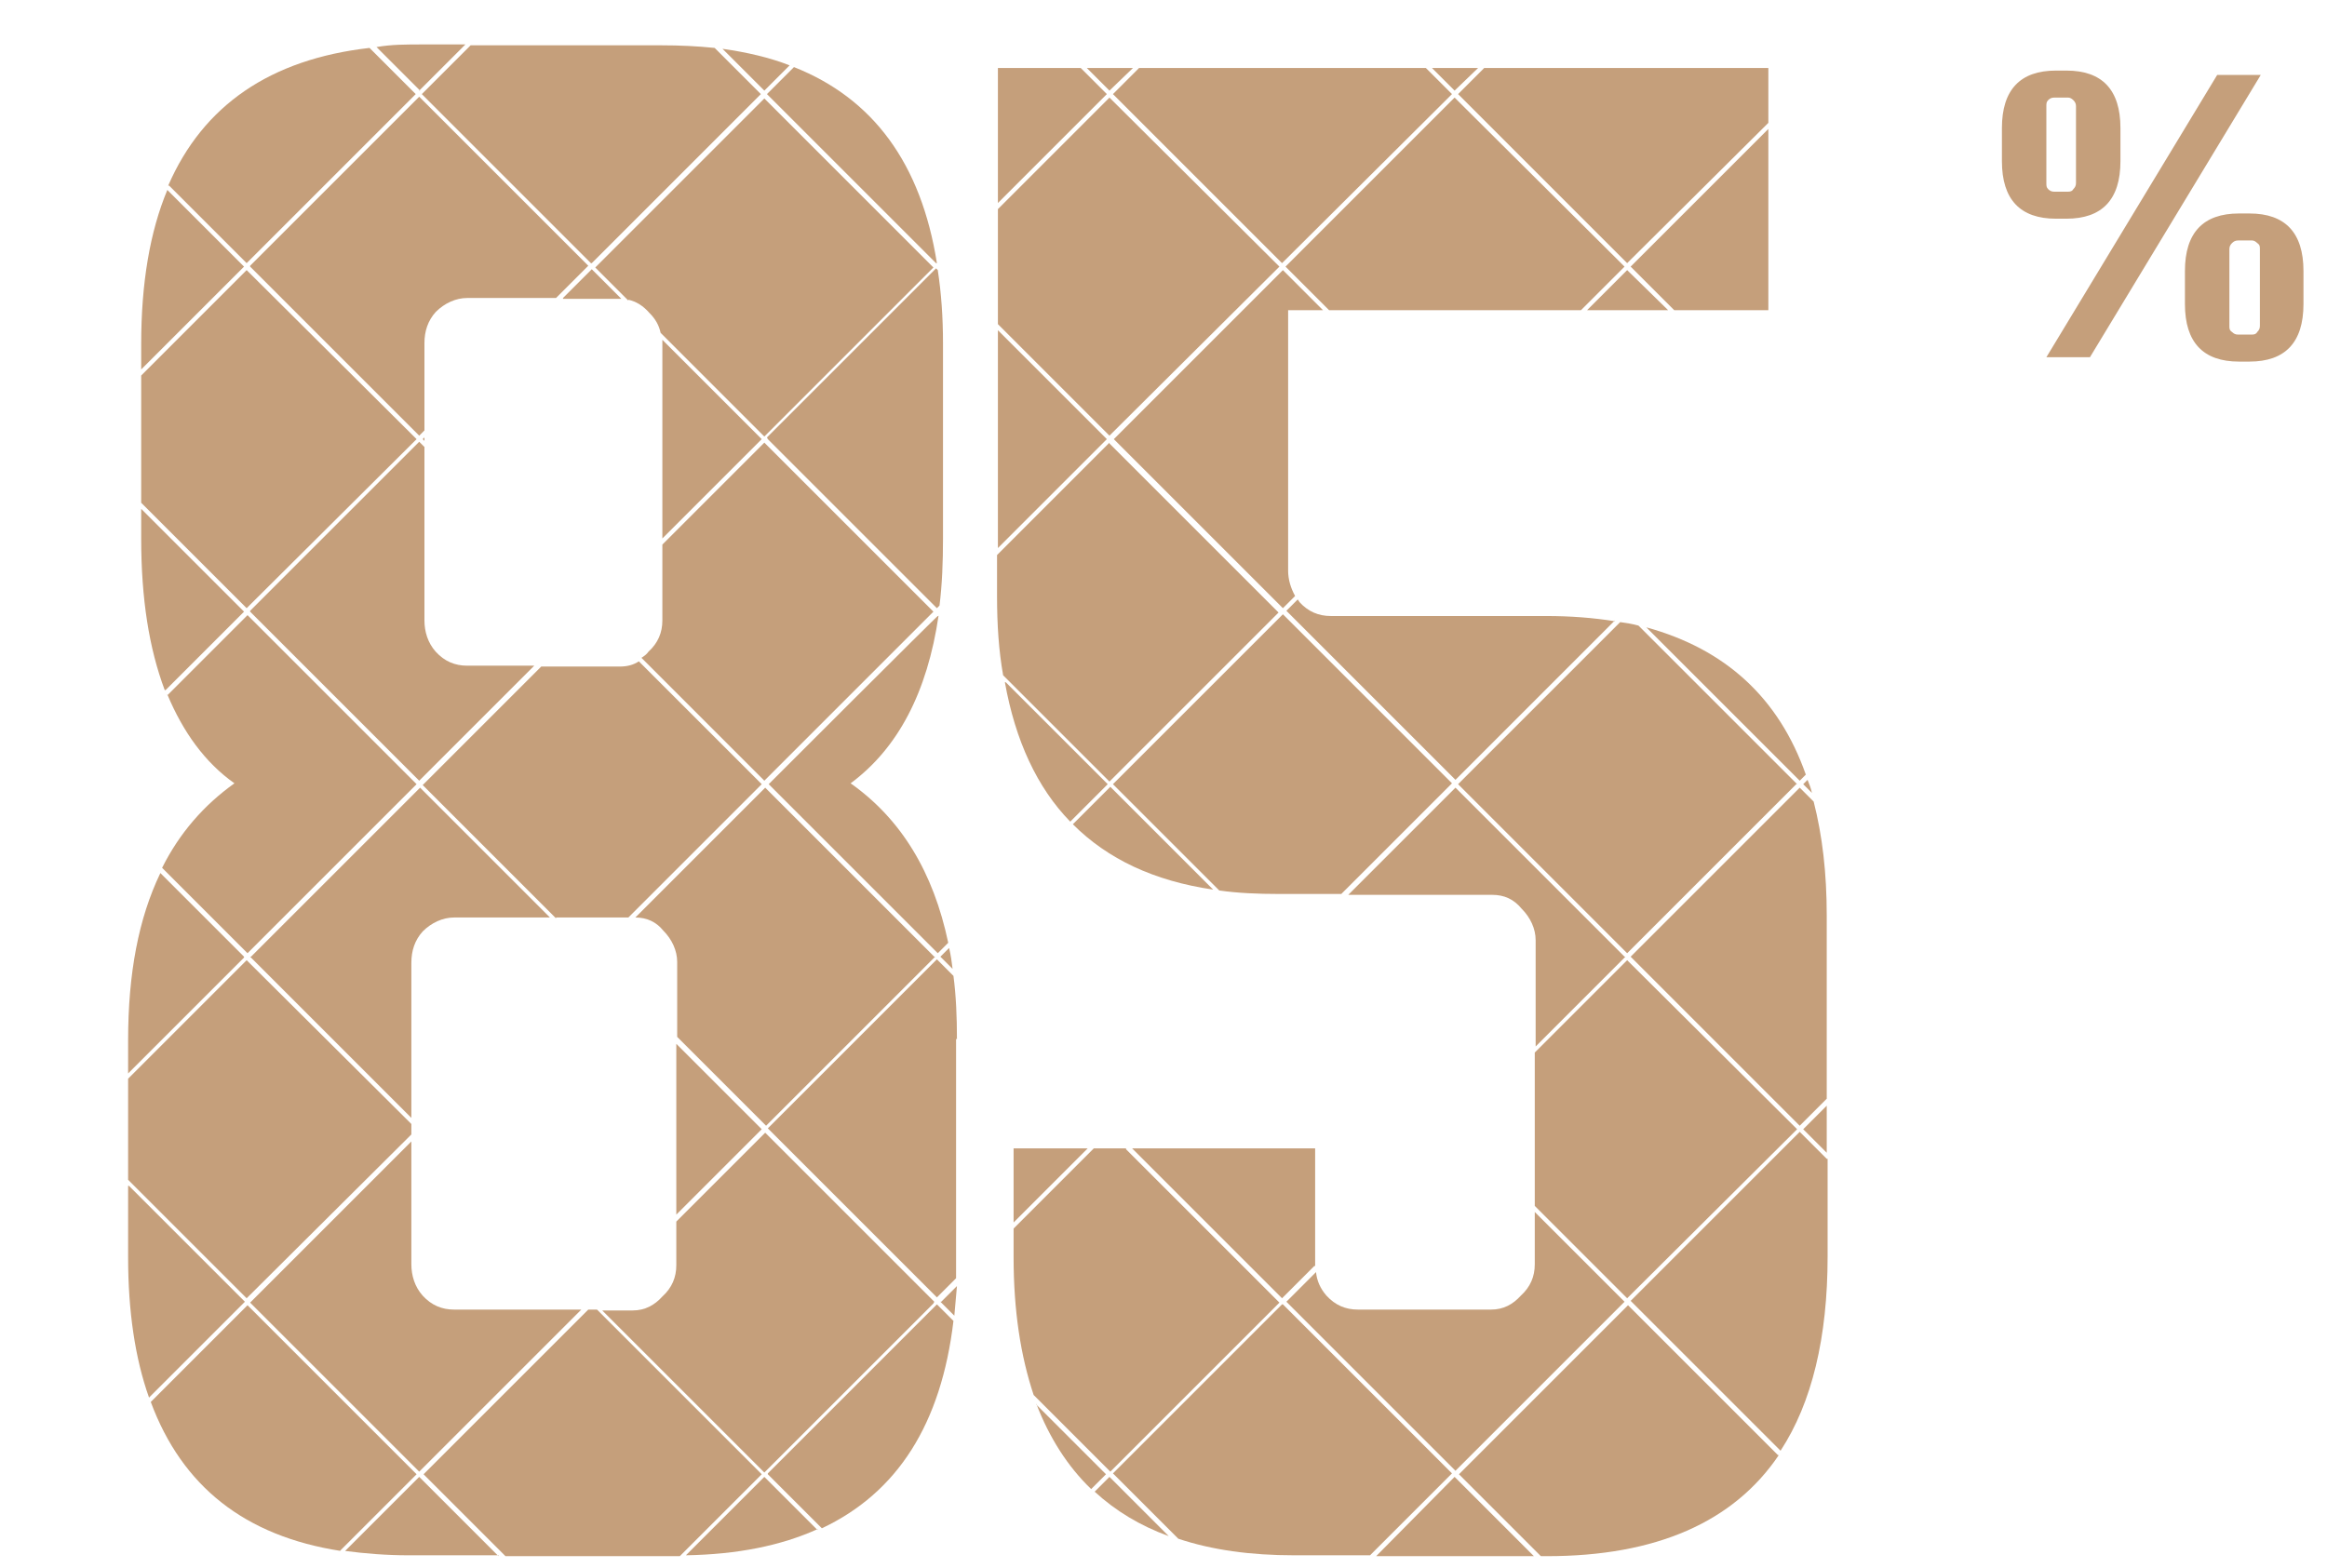 <?xml version="1.0" encoding="UTF-8"?>
<svg xmlns="http://www.w3.org/2000/svg" version="1.1" viewBox="0 0 267 180">
  <defs>
    <style>
      .cls-1 {
        fill: none;
      }

      .cls-2 {
        fill: #c59f7b;
      }
    </style>
  </defs>
  <!-- Generator: Adobe Illustrator 28.7.1, SVG Export Plug-In . SVG Version: 1.2.0 Build 142)  -->
  <g>
    <g id="Layer_1">
      <rect class="cls-1" x=".5" width="266" height="180"/>
      <path class="cls-2" d="M254.4,8.6h5l-19.6,32.4h-5l19.6-32.4ZM237.1,25.1h-1.2c-4.1,0-6.2-2.2-6.2-6.6v-3.8c0-4.4,2.1-6.6,6.2-6.6h1.2c4.1,0,6.2,2.2,6.2,6.6v3.8c0,4.4-2.1,6.6-6.2,6.6ZM234.8,21c0,.3,0,.5.2.7.2.2.4.3.7.3h1.6c.3,0,.5-.1.6-.3.2-.2.3-.4.3-.7v-8.8c0-.3-.1-.5-.3-.7-.2-.2-.4-.3-.6-.3h-1.6c-.3,0-.5.1-.7.3-.2.2-.2.4-.2.7v8.8ZM258.1,24.5c4.1,0,6.2,2.2,6.2,6.6v3.8c0,4.4-2.1,6.6-6.2,6.6h-1.2c-4.1,0-6.2-2.2-6.2-6.6v-3.8c0-4.4,2.1-6.6,6.2-6.6h1.2ZM259.3,37.4v-8.8c0-.3,0-.5-.3-.7-.2-.2-.4-.3-.6-.3h-1.6c-.3,0-.5.1-.7.3-.2.2-.3.4-.3.7v8.8c0,.3,0,.5.3.7.2.2.4.3.7.3h1.6c.3,0,.5-.1.6-.3.2-.2.3-.4.3-.7Z"/>
      <g>
        <path class="cls-2" d="M64.6,34.3h6.5c0,0,.1,0,.2,0l-3.4-3.4-3.3,3.3Z"/>
        <path class="cls-2" d="M147.1,70.6l-19.4,19.4,12.2,12.2c2.1.3,4.4.4,6.8.4h7.2l12.7-12.7-19.4-19.4Z"/>
        <path class="cls-2" d="M63.8,105.3h8.3l15.3-15.3-14.1-14.1c-.6.4-1.3.6-2.2.6h-9l-13.6,13.6,15.3,15.3Z"/>
        <path class="cls-2" d="M185.3,71.3c-2.5-.4-5.1-.6-7.9-.6h-24.7c-1.4,0-2.6-.5-3.6-1.6,0,0-.1-.2-.2-.3l-1.3,1.3,19.4,19.4,18.3-18.3Z"/>
        <polygon class="cls-2" points="187.1 30.6 192.1 35.6 202.9 35.6 202.9 14.8 187.1 30.6"/>
        <path class="cls-2" d="M28.7,109.8l18.5,18.5v-17.8c0-1.4.4-2.6,1.3-3.6,1-1,2.3-1.6,3.6-1.6h11l-14.9-14.9-19.4,19.4Z"/>
        <polygon class="cls-2" points="77.6 119.8 77.6 139.4 87.4 129.6 77.6 119.8"/>
        <path class="cls-2" d="M107.2,109.8l-19.4-19.4-14.9,14.9c1.3,0,2.4.5,3.2,1.5,1,1,1.6,2.3,1.6,3.6v8.6l10.2,10.2,19.4-19.4Z"/>
        <polygon class="cls-2" points="116.3 131.8 116.3 140.3 124.8 131.8 116.3 131.8"/>
        <path class="cls-2" d="M87.7,10.4l2.9-2.9c-2.3-.9-4.9-1.5-7.7-1.9l4.8,4.8Z"/>
        <path class="cls-2" d="M72.1,34.4c.9.2,1.7.7,2.4,1.5.7.7,1.1,1.4,1.3,2.3l11.9,11.9,19.4-19.4-19.4-19.4-19.4,19.4,3.8,3.8Z"/>
        <polygon class="cls-2" points="182.1 35.6 191.4 35.6 186.7 31 182.1 35.6"/>
        <path class="cls-2" d="M107.5,30.2h0c-1.8-11.4-7.3-18.9-16.4-22.5l-3.1,3.1,19.4,19.4Z"/>
        <polygon class="cls-2" points="147.5 30.6 152.5 35.6 181.4 35.6 186.4 30.6 166.9 11.2 147.5 30.6"/>
        <polygon class="cls-2" points="164.3 7.8 166.9 10.4 169.6 7.8 164.3 7.8"/>
        <polygon class="cls-2" points="127.7 10.8 147.1 30.2 166.6 10.8 163.6 7.8 130.7 7.8 127.7 10.8"/>
        <polygon class="cls-2" points="127 10.8 124 7.8 114.5 7.8 114.5 23.3 127 10.8"/>
        <path class="cls-2" d="M151.8,35.6l-4.6-4.6-19.4,19.4,19.4,19.4,1.4-1.4c-.5-.9-.8-1.9-.8-2.9v-29.9h4Z"/>
        <polygon class="cls-2" points="48.7 50.6 48.7 50.2 48.5 50.4 48.7 50.6"/>
        <path class="cls-2" d="M115.3,78.3c1.2,6.7,3.7,12.1,7.5,16l4.3-4.3-11.7-11.7Z"/>
        <path class="cls-2" d="M107.7,70.7h-.1c0-.1-19.4,19.3-19.4,19.3l19.4,19.4,1.2-1.2c-1.7-8.1-5.4-14.2-11.2-18.3,5.4-4,8.8-10.4,10.1-19.3Z"/>
        <path class="cls-2" d="M109.8,119.3c0-2.6-.1-5-.4-7.3l-1.9-1.9-19.4,19.4,19.4,19.4,2.2-2.2c0-.8,0-1.7,0-2.5v-25Z"/>
        <path class="cls-2" d="M118.9,161.1c1.5,3.9,3.6,7.2,6.3,9.8l1.7-1.7-8-8Z"/>
        <path class="cls-2" d="M107.9,149.4l1.6,1.6c.1-1.1.2-2.3.3-3.4l-1.8,1.8Z"/>
        <path class="cls-2" d="M88.1,169.2l6.2,6.2c8.7-4.1,13.7-12,15.1-23.8l-1.9-1.9-19.4,19.4Z"/>
        <path class="cls-2" d="M76,62.5v8.7c0,1.4-.5,2.6-1.6,3.6-.2.3-.5.5-.8.7l14.1,14.1,19.4-19.4-19.4-19.4-11.7,11.7Z"/>
        <polygon class="cls-2" points="124.7 7.8 127.3 10.4 130 7.8 124.7 7.8"/>
        <path class="cls-2" d="M88.1,50.4l19.4,19.4.3-.3c.3-2.4.4-5,.4-7.7v-22.4c0-3-.2-5.8-.6-8.4l-.2-.2-19.4,19.4Z"/>
        <polygon class="cls-2" points="127 50.4 114.5 37.9 114.5 62.9 127 50.4"/>
        <path class="cls-2" d="M76,39.5v22.3l11.4-11.4-11.4-11.4c0,.2,0,.3,0,.5Z"/>
        <path class="cls-2" d="M127.3,50.8l-12.9,12.9v4.7c0,3.3.2,6.3.7,9.1l12.2,12.2,19.4-19.4-19.4-19.4Z"/>
        <polygon class="cls-2" points="114.5 24 114.5 37.2 127.3 50 146.8 30.6 127.3 11.2 114.5 24"/>
        <path class="cls-2" d="M123.1,94.6c4,4,9.3,6.5,16.1,7.5l-11.8-11.8-4.3,4.3Z"/>
        <path class="cls-2" d="M108.9,108.8l-1,1,1.4,1.4c-.1-.8-.2-1.6-.4-2.4Z"/>
        <path class="cls-2" d="M186.4,109.8l-19.4-19.4-12.3,12.3h16.5c1.4,0,2.5.5,3.4,1.6,1,1,1.6,2.3,1.6,3.6v12.2l10.3-10.3Z"/>
        <path class="cls-2" d="M147.1,149.7l-19.4,19.4,7.5,7.5c3.9,1.3,8.3,1.9,13.3,1.9h8.7l9.4-9.4-19.4-19.4Z"/>
        <polygon class="cls-2" points="166.9 169.5 157.9 178.6 176 178.6 166.9 169.5"/>
        <path class="cls-2" d="M19,79.2l9-9-11.8-11.8v3.4c0,6.9.9,12.6,2.7,17.4Z"/>
        <path class="cls-2" d="M176.1,139.1v6c0,1.4-.5,2.6-1.6,3.6-.9,1-2,1.6-3.4,1.6h-15.3c-1.4,0-2.6-.5-3.6-1.6-.7-.8-1.1-1.7-1.2-2.7l-3.4,3.4,19.4,19.4,19.4-19.4-10.3-10.3Z"/>
        <polygon class="cls-2" points="206.2 129.6 186.7 110.2 176.1 120.8 176.1 138.4 186.7 149 206.2 129.6"/>
        <path class="cls-2" d="M14.7,136.1v8.2c0,6.2.8,11.6,2.4,16.1l11-11-13.3-13.3Z"/>
        <path class="cls-2" d="M39,178l8.8-8.8-19.4-19.4-11.1,11.1c3.6,9.7,10.8,15.4,21.8,17.1Z"/>
        <path class="cls-2" d="M57.2,178.6l-9.1-9.1-8.5,8.5c2.3.3,4.7.5,7.3.5h10.3Z"/>
        <path class="cls-2" d="M78,178.6l9.4-9.4-18.9-18.9h-1l-18.9,18.9,9.4,9.4h19.7c.1,0,.3,0,.4,0Z"/>
        <path class="cls-2" d="M209.6,133l-3.1-3.1-19.4,19.4,17.2,17.2c3.6-5.5,5.4-13,5.4-22.3v-11.2Z"/>
        <path class="cls-2" d="M28.7,70.2l19.4,19.4,13.2-13.2h-7.7c-1.4,0-2.6-.5-3.6-1.6-.9-1-1.3-2.3-1.3-3.6v-19.9l-.6-.6-19.4,19.4Z"/>
        <path class="cls-2" d="M204,167l-17.2-17.2-19.4,19.4,9.4,9.4h.7c12.5,0,21.4-3.9,26.6-11.6Z"/>
        <path class="cls-2" d="M19.4,21.3l8.9,8.9,19.4-19.4-5.3-5.3c-11.4,1.3-19.1,6.6-23.1,15.8Z"/>
        <path class="cls-2" d="M48.1,10.4l5.3-5.3h-4.9c-1.9,0-3.6,0-5.3.3l5,5Z"/>
        <path class="cls-2" d="M16.2,42.4l11.8-11.8-8.8-8.8c-2,4.8-3,10.7-3,17.7v2.9Z"/>
        <path class="cls-2" d="M209.6,126.2v-21.1c0-4.9-.5-9.2-1.5-13.1l-1.6-1.6-19.4,19.4,19.4,19.4,3.1-3.1Z"/>
        <polygon class="cls-2" points="206.9 129.6 209.6 132.3 209.6 126.9 206.9 129.6"/>
        <path class="cls-2" d="M129.2,131.8h-3.7l-9.2,9.2v3.3c0,6.1.8,11.3,2.3,15.8l8.8,8.8,19.4-19.4-17.6-17.6Z"/>
        <path class="cls-2" d="M66.7,150.3h-14.6c-1.4,0-2.6-.5-3.6-1.6-.9-1-1.3-2.3-1.3-3.6v-14.1l-18.5,18.5,19.4,19.4,18.6-18.6Z"/>
        <path class="cls-2" d="M107.2,149.4l-19.4-19.4-10.2,10.2v5c0,1.4-.5,2.6-1.6,3.6-.9,1-2,1.6-3.4,1.6h-3.5l18.6,18.6,19.4-19.4Z"/>
        <path class="cls-2" d="M127.3,169.5l-1.7,1.7c2.4,2.2,5.2,3.9,8.5,5.1l-6.8-6.8Z"/>
        <path class="cls-2" d="M93.8,175.6l-6.1-6.1-9,9c5.9-.1,10.9-1.1,15.1-3Z"/>
        <polygon class="cls-2" points="47.2 130.2 47.2 129 28.3 110.2 14.7 123.8 14.7 135.4 28.3 149 47.2 130.2"/>
        <path class="cls-2" d="M19.2,79.7c1.8,4.3,4.3,7.8,7.7,10.2-3.5,2.5-6.3,5.7-8.3,9.7l9.8,9.8,19.4-19.4-19.4-19.4-9.2,9.2Z"/>
        <path class="cls-2" d="M28,109.8l-9.6-9.6c-2.5,5.2-3.7,11.5-3.7,19.2v3.8l13.3-13.3Z"/>
        <path class="cls-2" d="M206.2,90l-18.2-18.2c-.7-.2-1.4-.3-2.1-.4l-18.6,18.6,19.4,19.4,19.4-19.4Z"/>
        <path class="cls-2" d="M67.9,30.2l19.4-19.4-5.3-5.3c-1.9-.2-4-.3-6.1-.3h-21.9l-5.6,5.6,19.4,19.4Z"/>
        <path class="cls-2" d="M28.7,30.6l19.4,19.4.6-.6v-10c0-1.4.4-2.6,1.3-3.6,1-1,2.3-1.6,3.6-1.6h10.2l3.7-3.7-19.4-19.4-19.4,19.4Z"/>
        <polygon class="cls-2" points="186.7 30.2 202.9 14.1 202.9 7.8 170.3 7.8 167.3 10.8 186.7 30.2"/>
        <path class="cls-2" d="M150.9,145.3c0,0,0-.2,0-.2v-13.3h-21l17.2,17.2,3.7-3.7Z"/>
        <polygon class="cls-2" points="16.2 43.1 16.2 57.7 28.3 69.8 47.8 50.4 28.3 31 16.2 43.1"/>
        <path class="cls-2" d="M207.2,88.9c-3.1-8.8-9.2-14.4-18.3-16.9l17.6,17.6.7-.7Z"/>
        <path class="cls-2" d="M207.4,89.5l-.5.5,1,1c-.1-.5-.3-1-.5-1.5Z"/>
      </g>
    </g>
  </g>
</svg>